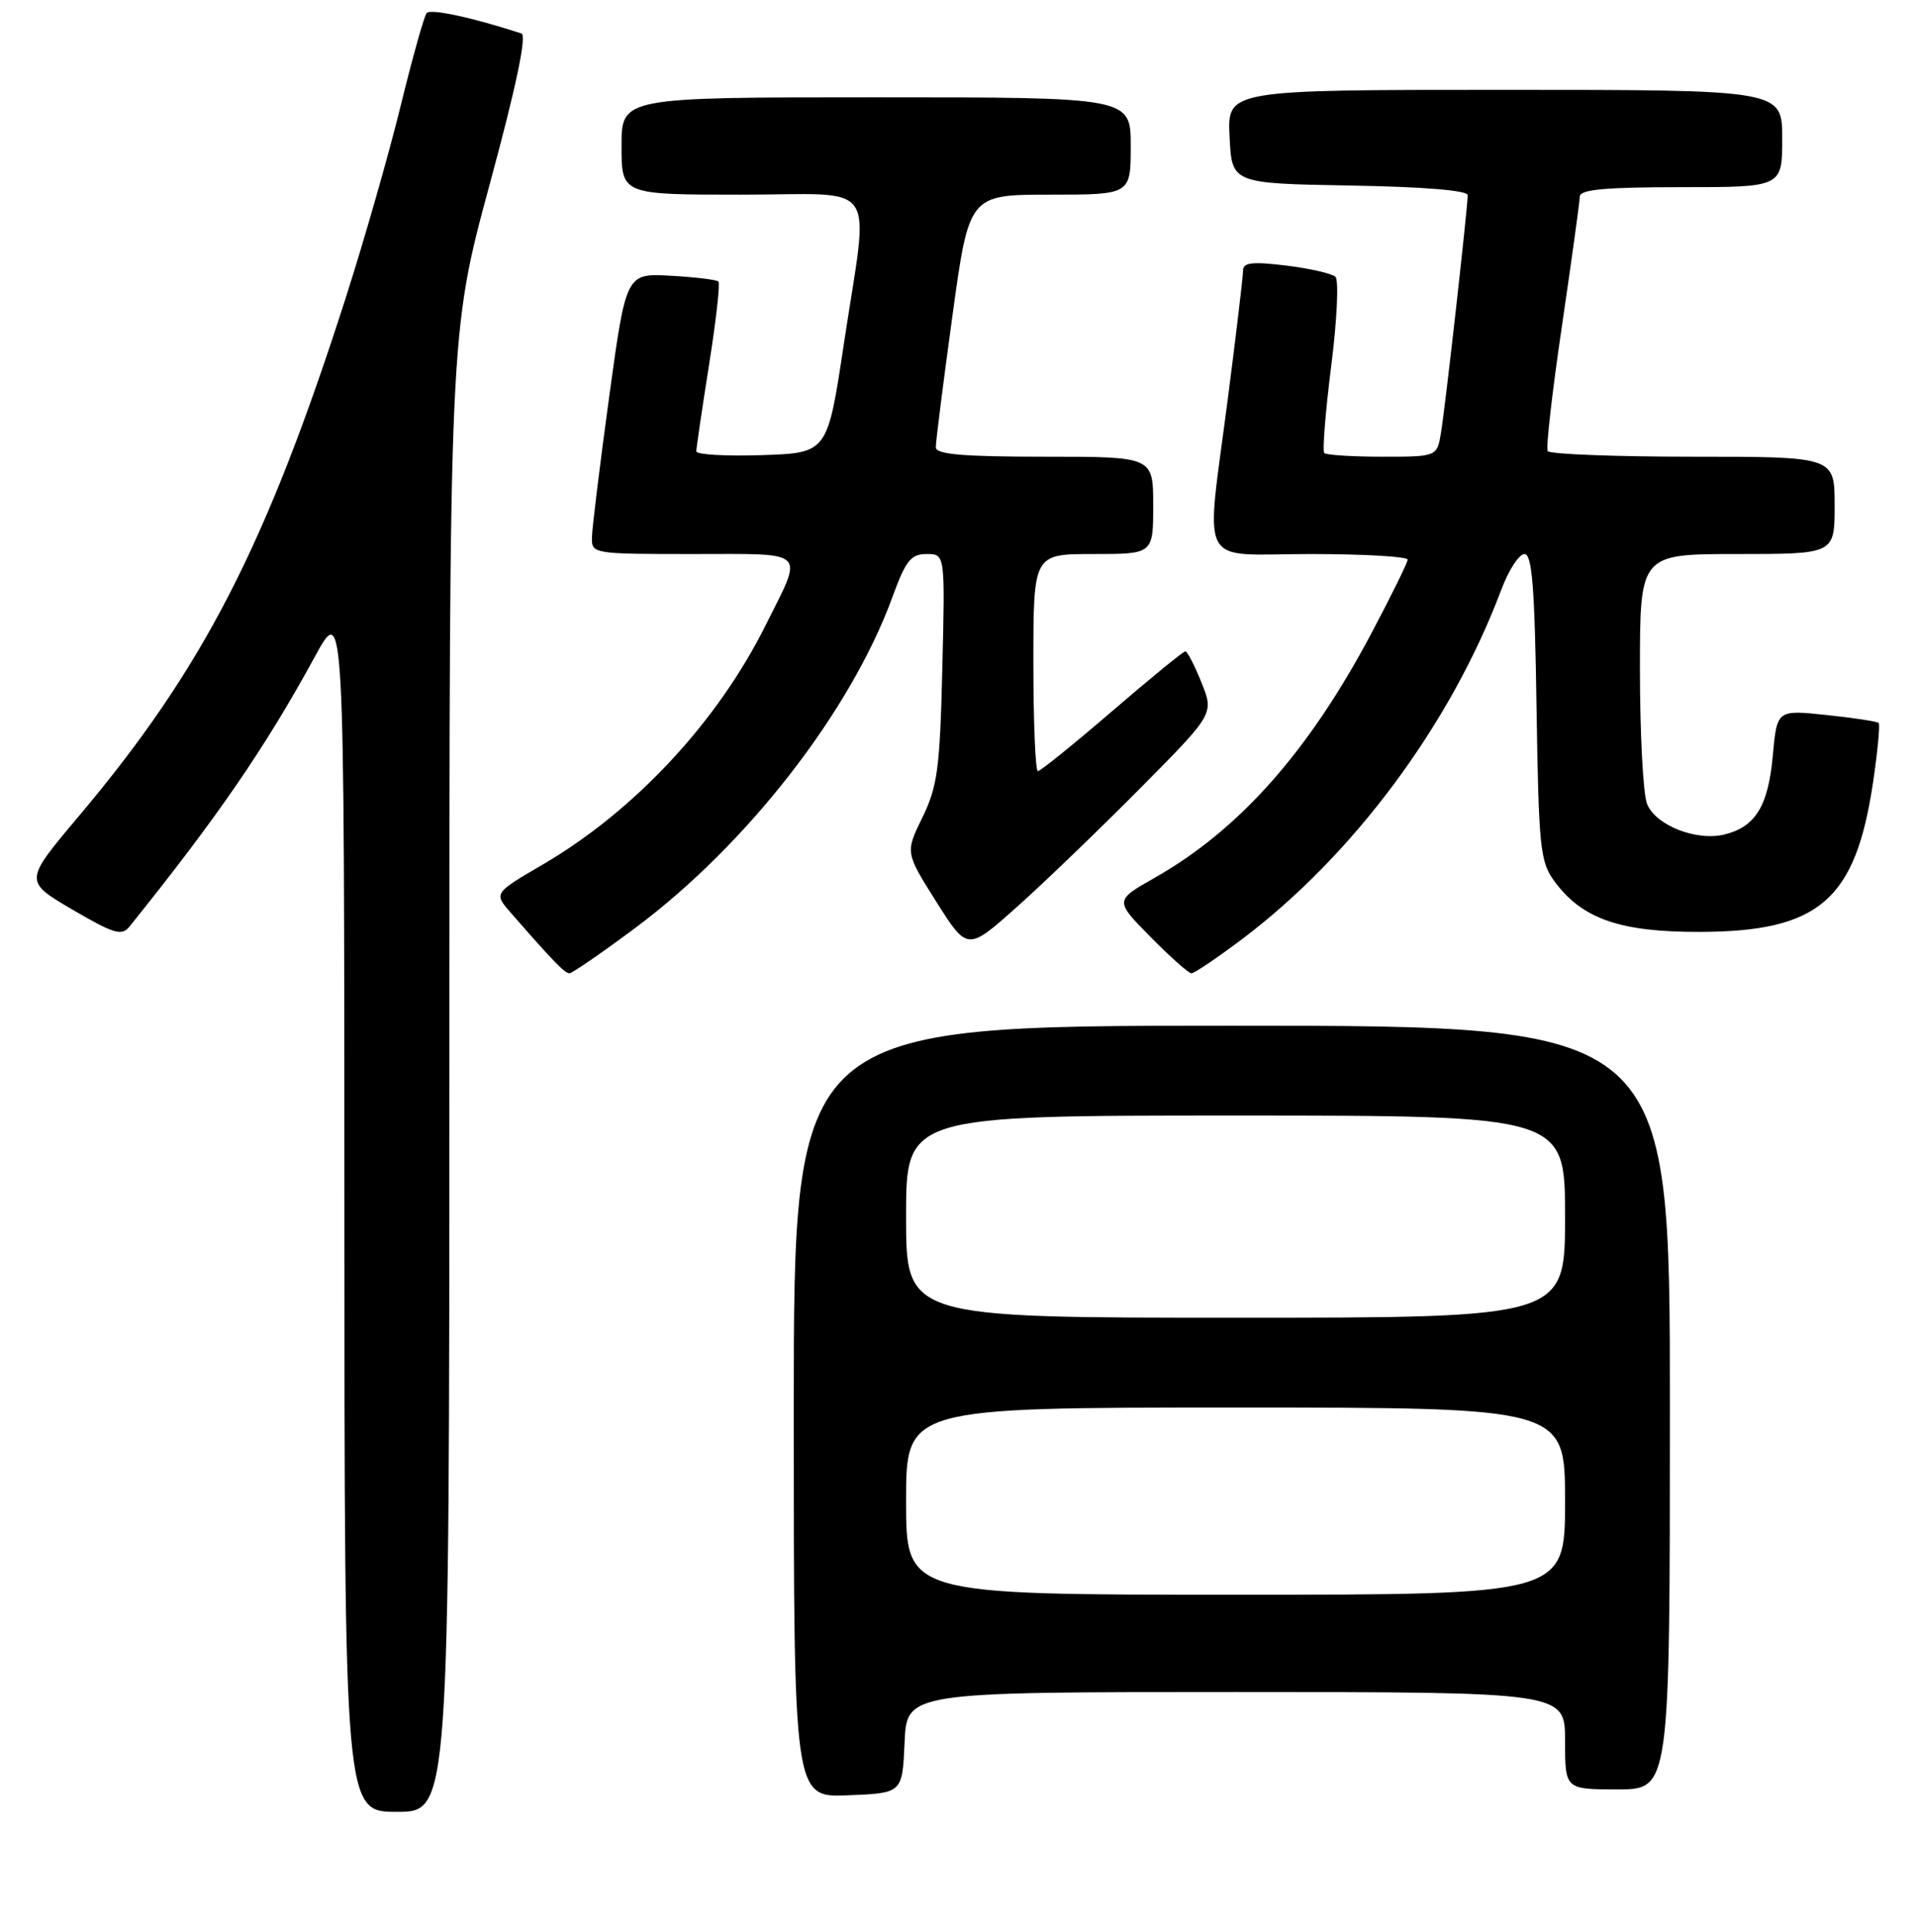 <?xml version="1.0" encoding="UTF-8" standalone="no"?>
<!DOCTYPE svg PUBLIC "-//W3C//DTD SVG 1.1//EN" "http://www.w3.org/Graphics/SVG/1.1/DTD/svg11.dtd" >
<svg xmlns="http://www.w3.org/2000/svg" xmlns:xlink="http://www.w3.org/1999/xlink" version="1.1" viewBox="0 0 256 258">
 <g >
 <path fill="currentColor"
d=" M 60.01 143.25 C 60.01 44.50 60.01 44.50 65.38 24.67 C 68.95 11.51 70.37 4.72 69.63 4.47 C 63.14 2.35 57.49 1.13 56.98 1.75 C 56.63 2.16 55.09 7.68 53.54 14.00 C 52.00 20.32 48.72 31.80 46.26 39.50 C 35.55 72.95 27.13 89.31 10.45 109.10 C 3.21 117.70 3.21 117.70 9.65 121.48 C 15.24 124.74 16.26 125.05 17.30 123.75 C 29.09 109.08 35.42 99.86 42.04 87.72 C 45.97 80.50 45.97 80.50 45.99 161.25 C 46.00 242.00 46.00 242.00 53.00 242.00 C 60.00 242.00 60.00 242.00 60.01 143.25 Z  M 120.80 232.75 C 121.09 226.00 121.09 226.00 165.05 226.00 C 209.00 226.00 209.00 226.00 209.00 232.50 C 209.00 239.00 209.00 239.00 216.00 239.00 C 223.00 239.00 223.00 239.00 223.00 188.00 C 223.00 137.00 223.00 137.00 164.50 137.00 C 106.00 137.00 106.00 137.00 106.00 188.54 C 106.00 240.09 106.00 240.09 113.25 239.79 C 120.50 239.50 120.50 239.50 120.80 232.75 Z  M 84.78 123.98 C 99.75 112.84 113.60 95.02 119.17 79.76 C 120.95 74.87 121.64 74.00 123.74 74.00 C 126.21 74.00 126.21 74.00 125.84 89.25 C 125.52 102.67 125.19 105.06 123.18 109.18 C 120.89 113.87 120.89 113.87 125.04 120.45 C 129.20 127.03 129.20 127.03 135.85 121.09 C 139.51 117.82 146.91 110.69 152.31 105.24 C 162.12 95.34 162.12 95.34 160.45 91.17 C 159.53 88.88 158.56 87.00 158.29 87.00 C 158.02 87.00 153.61 90.60 148.50 95.00 C 143.39 99.40 138.93 103.00 138.60 103.00 C 138.27 103.00 138.00 96.47 138.00 88.50 C 138.00 74.00 138.00 74.00 146.00 74.00 C 154.00 74.00 154.00 74.00 154.00 67.50 C 154.00 61.00 154.00 61.00 139.50 61.00 C 128.58 61.00 124.99 60.69 124.97 59.75 C 124.96 59.06 125.95 51.19 127.18 42.25 C 129.41 26.00 129.41 26.00 140.21 26.00 C 151.00 26.00 151.00 26.00 151.00 19.50 C 151.00 13.00 151.00 13.00 117.00 13.00 C 83.00 13.00 83.00 13.00 83.00 19.50 C 83.00 26.00 83.00 26.00 99.00 26.00 C 117.74 26.00 116.06 23.56 112.68 46.00 C 110.50 60.50 110.50 60.50 101.75 60.79 C 96.94 60.95 93.00 60.72 92.99 60.29 C 92.98 59.86 93.75 54.67 94.68 48.77 C 95.62 42.87 96.18 37.85 95.94 37.60 C 95.69 37.36 92.82 37.01 89.55 36.83 C 83.61 36.50 83.61 36.50 81.35 53.00 C 80.11 62.08 79.07 70.51 79.05 71.75 C 79.00 73.98 79.15 74.00 92.57 74.00 C 108.06 74.00 107.34 73.29 102.25 83.50 C 95.83 96.40 84.76 108.29 72.52 115.45 C 65.93 119.30 65.93 119.30 68.20 121.90 C 73.81 128.33 75.42 130.00 76.04 130.00 C 76.40 130.00 80.34 127.29 84.78 123.98 Z  M 165.76 125.52 C 180.70 114.29 193.75 96.72 200.49 78.75 C 201.47 76.14 202.86 74.00 203.58 74.00 C 204.60 74.00 204.95 78.43 205.19 94.43 C 205.48 113.22 205.67 115.09 207.56 117.68 C 211.26 122.73 216.32 124.50 227.00 124.47 C 242.93 124.43 247.79 120.24 250.13 104.50 C 250.75 100.33 251.08 96.76 250.88 96.56 C 250.67 96.36 247.53 95.88 243.90 95.50 C 237.30 94.80 237.30 94.80 236.74 100.97 C 236.13 107.65 234.44 110.42 230.33 111.45 C 226.54 112.40 221.04 110.22 219.94 107.34 C 219.42 105.98 219.00 97.92 219.00 89.43 C 219.00 74.00 219.00 74.00 232.00 74.00 C 245.00 74.00 245.00 74.00 245.00 67.50 C 245.00 61.00 245.00 61.00 226.06 61.00 C 215.64 61.00 206.92 60.66 206.68 60.25 C 206.43 59.84 207.29 52.30 208.59 43.50 C 209.88 34.70 210.96 26.94 210.97 26.25 C 210.99 25.31 214.38 25.00 224.50 25.00 C 238.00 25.00 238.00 25.00 238.00 18.50 C 238.00 12.00 238.00 12.00 200.95 12.00 C 163.90 12.00 163.90 12.00 164.20 18.25 C 164.50 24.50 164.50 24.50 180.25 24.78 C 190.13 24.95 196.00 25.43 196.00 26.07 C 196.00 27.71 193.03 54.18 192.44 57.75 C 191.91 61.00 191.91 61.00 184.62 61.00 C 180.61 61.00 177.12 60.78 176.85 60.51 C 176.58 60.25 177.00 55.02 177.77 48.91 C 178.55 42.79 178.80 37.42 178.34 36.98 C 177.88 36.53 174.91 35.86 171.75 35.47 C 167.22 34.92 166.00 35.06 166.00 36.13 C 166.00 36.89 165.10 44.47 164.00 53.00 C 160.98 76.45 159.70 74.00 175.00 74.00 C 182.15 74.00 187.99 74.34 187.98 74.75 C 187.97 75.16 185.76 79.64 183.08 84.70 C 174.73 100.42 165.48 110.84 154.17 117.26 C 148.85 120.28 148.85 120.28 153.64 125.14 C 156.27 127.81 158.73 130.00 159.11 130.00 C 159.49 130.00 162.48 127.98 165.76 125.52 Z  M 121.00 200.50 C 121.00 188.00 121.00 188.00 165.00 188.00 C 209.00 188.00 209.00 188.00 209.00 200.50 C 209.00 213.00 209.00 213.00 165.00 213.00 C 121.00 213.00 121.00 213.00 121.00 200.50 Z  M 121.00 162.50 C 121.00 149.00 121.00 149.00 165.00 149.00 C 209.00 149.00 209.00 149.00 209.00 162.50 C 209.00 176.00 209.00 176.00 165.00 176.00 C 121.00 176.00 121.00 176.00 121.00 162.50 Z "/>
</g>
</svg>
